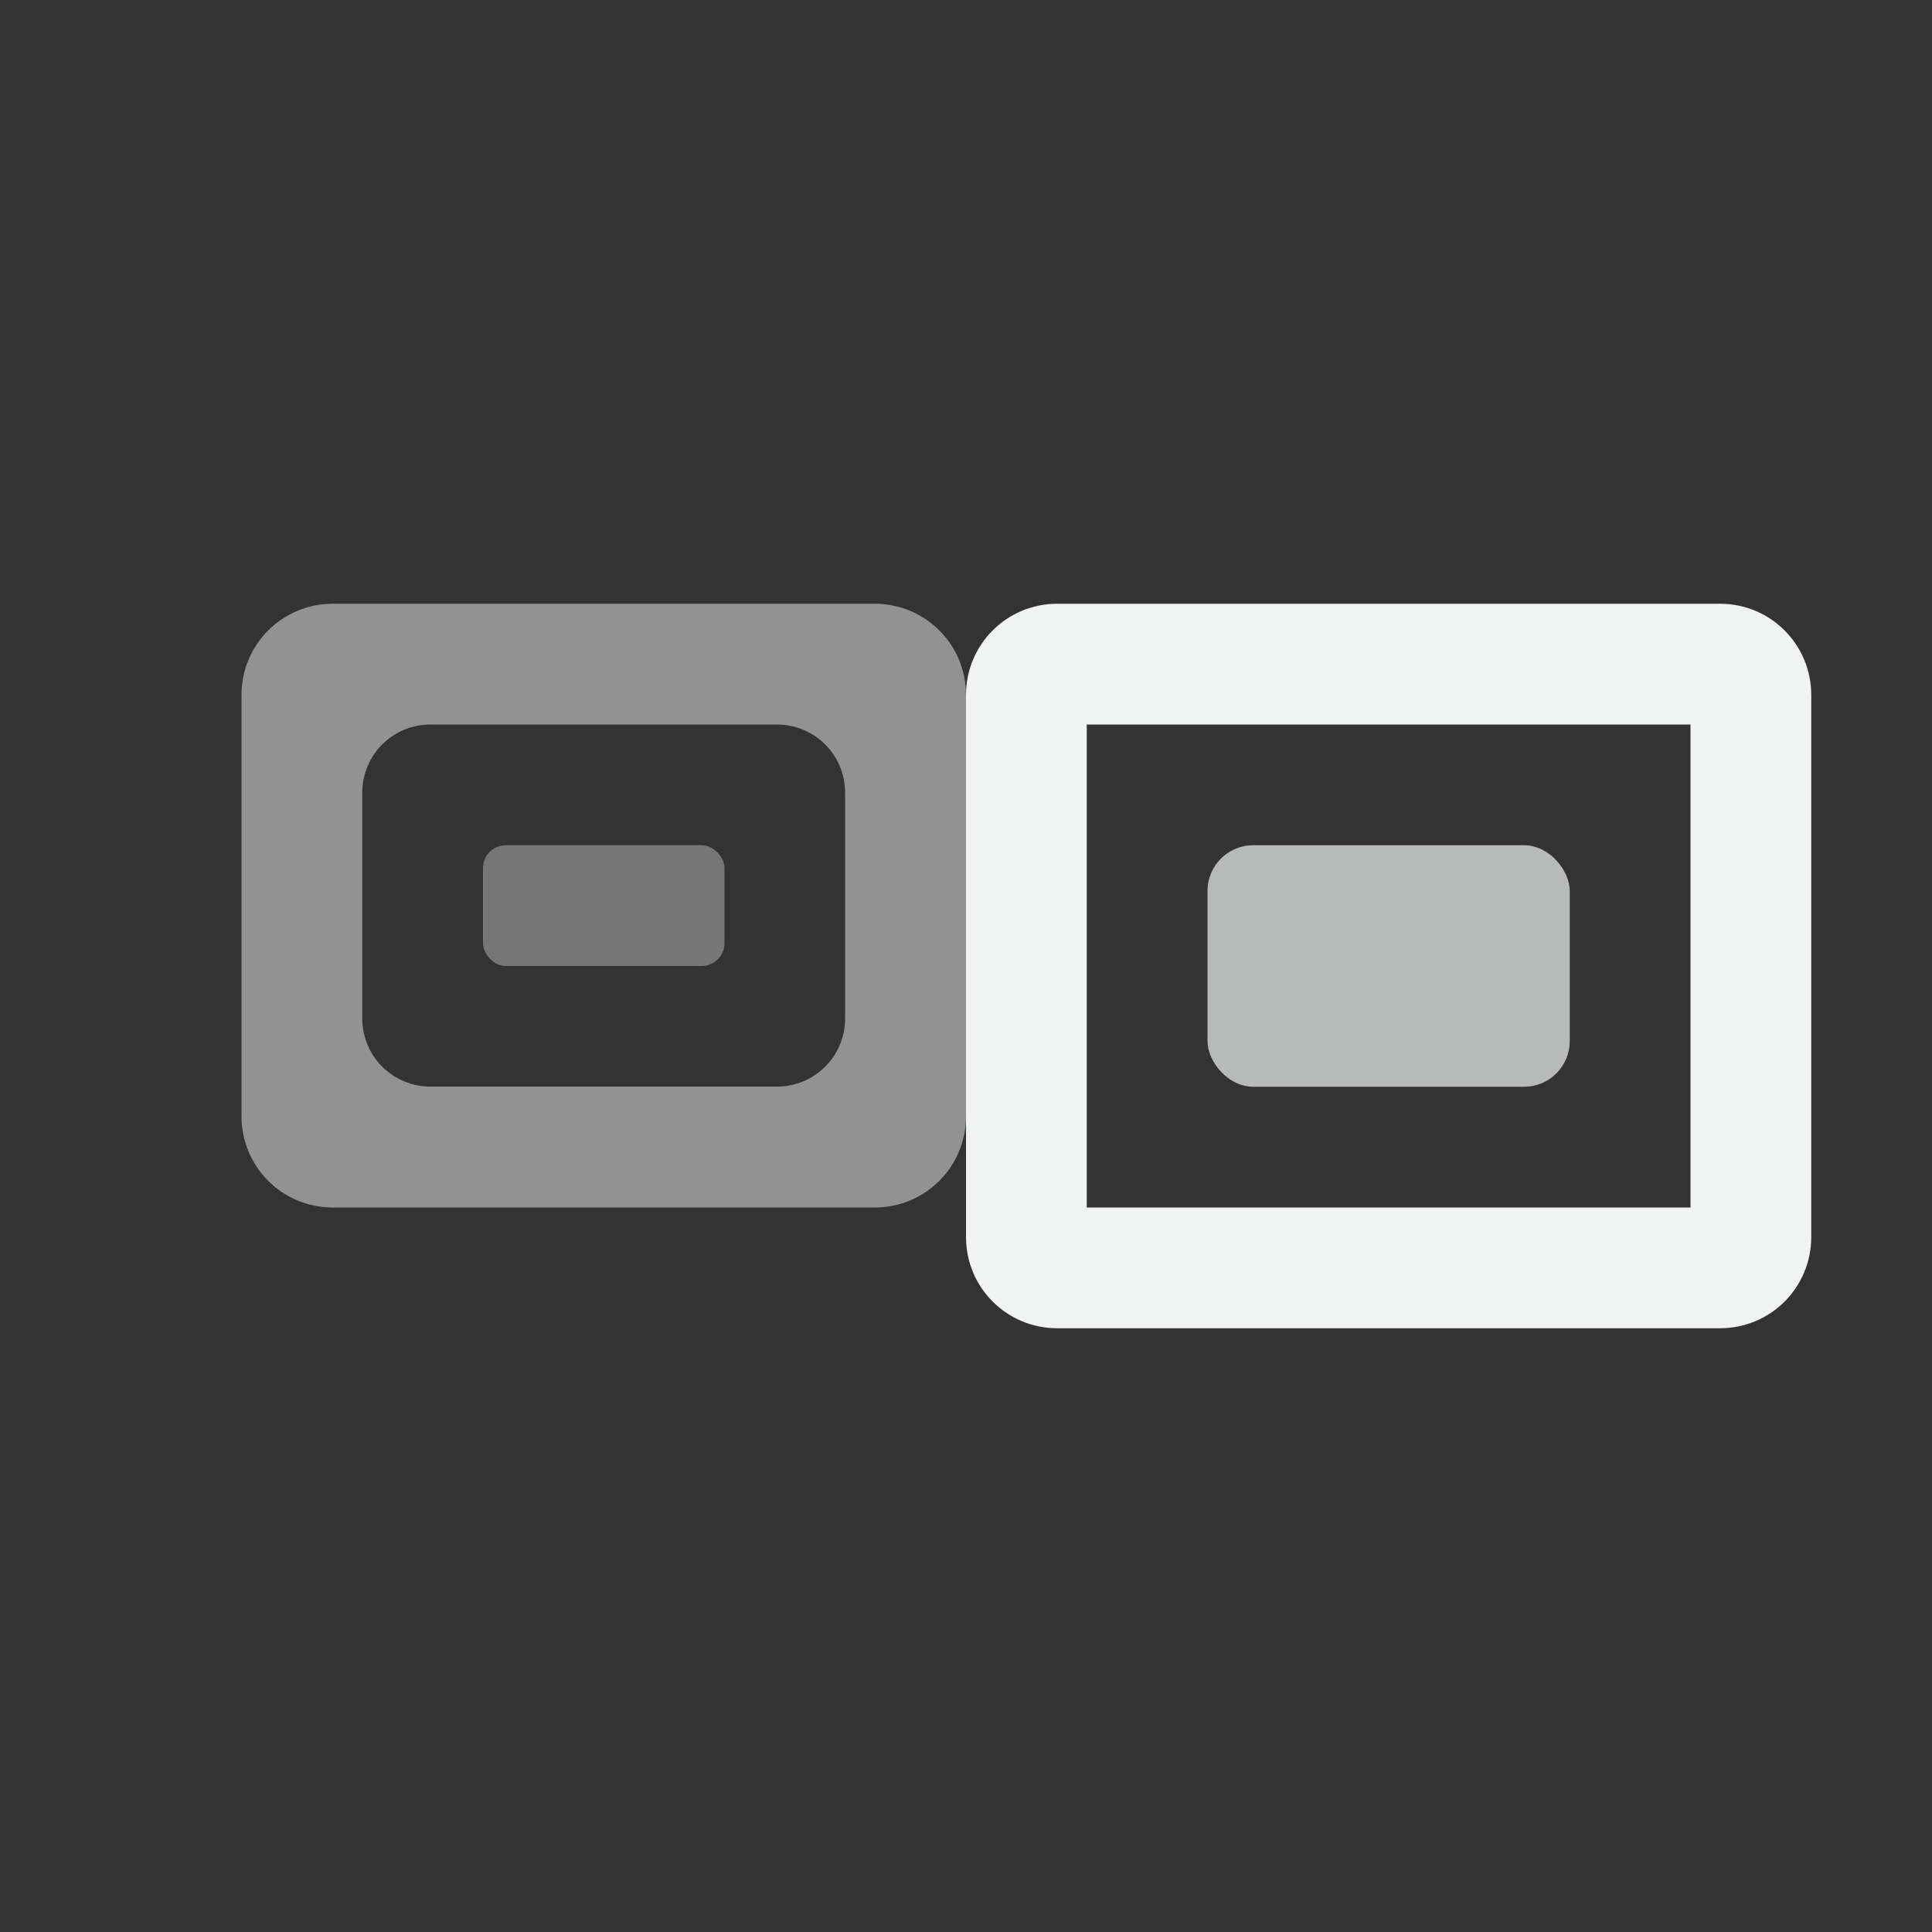 <?xml version="1.0" encoding="UTF-8" standalone="no"?>
<svg id="svg4" xmlns="http://www.w3.org/2000/svg" version="1.1" viewBox="0 0 16 16"><rect x="0" y="0" width="16" height="16" fill="#333333" stroke="none"/><path id="path4519" style="fill:#f1f2f2" d="m8.756 5c-0.419 0-0.756 0.337-0.756 0.756v4.488c0 0.419 0.337 0.756 0.756 0.756h5.488c0.419 0 0.756-0.337 0.756-0.756v-4.488c0-0.419-0.337-0.756-0.756-0.756zm0.244 1h5v4h-5v-3z"/><rect id="rect4525" style="opacity:.7;fill:#f1f2f2" ry=".378" height="2" width="3" y="7" x="10"/><g id="g4589" style="opacity:.5"><path id="path4562" d="m2.756 5c-0.419 0-0.756 0.337-0.756 0.756v3.488c0 0.419 0.337 0.756 0.756 0.756h4.488c0.419 0 0.756-0.337 0.756-0.756v-3.488c0-0.419-0.337-0.756-0.756-0.756h-1.244zm0.81 1h2.867c0.314 0 0.566 0.252 0.566 0.566v1.867c0 0.314-0.252 0.566-0.566 0.566h-2.867c-0.314 0-0.566-0.252-0.566-0.566v-1.867c0-0.314 0.252-0.566 0.566-0.566z" style="opacity:1;fill:#f1f2f2"/><rect id="rect4566" style="opacity:.7;fill:#f1f2f2" ry=".189" height="1" width="2" y="7" x="4"/></g></svg>
